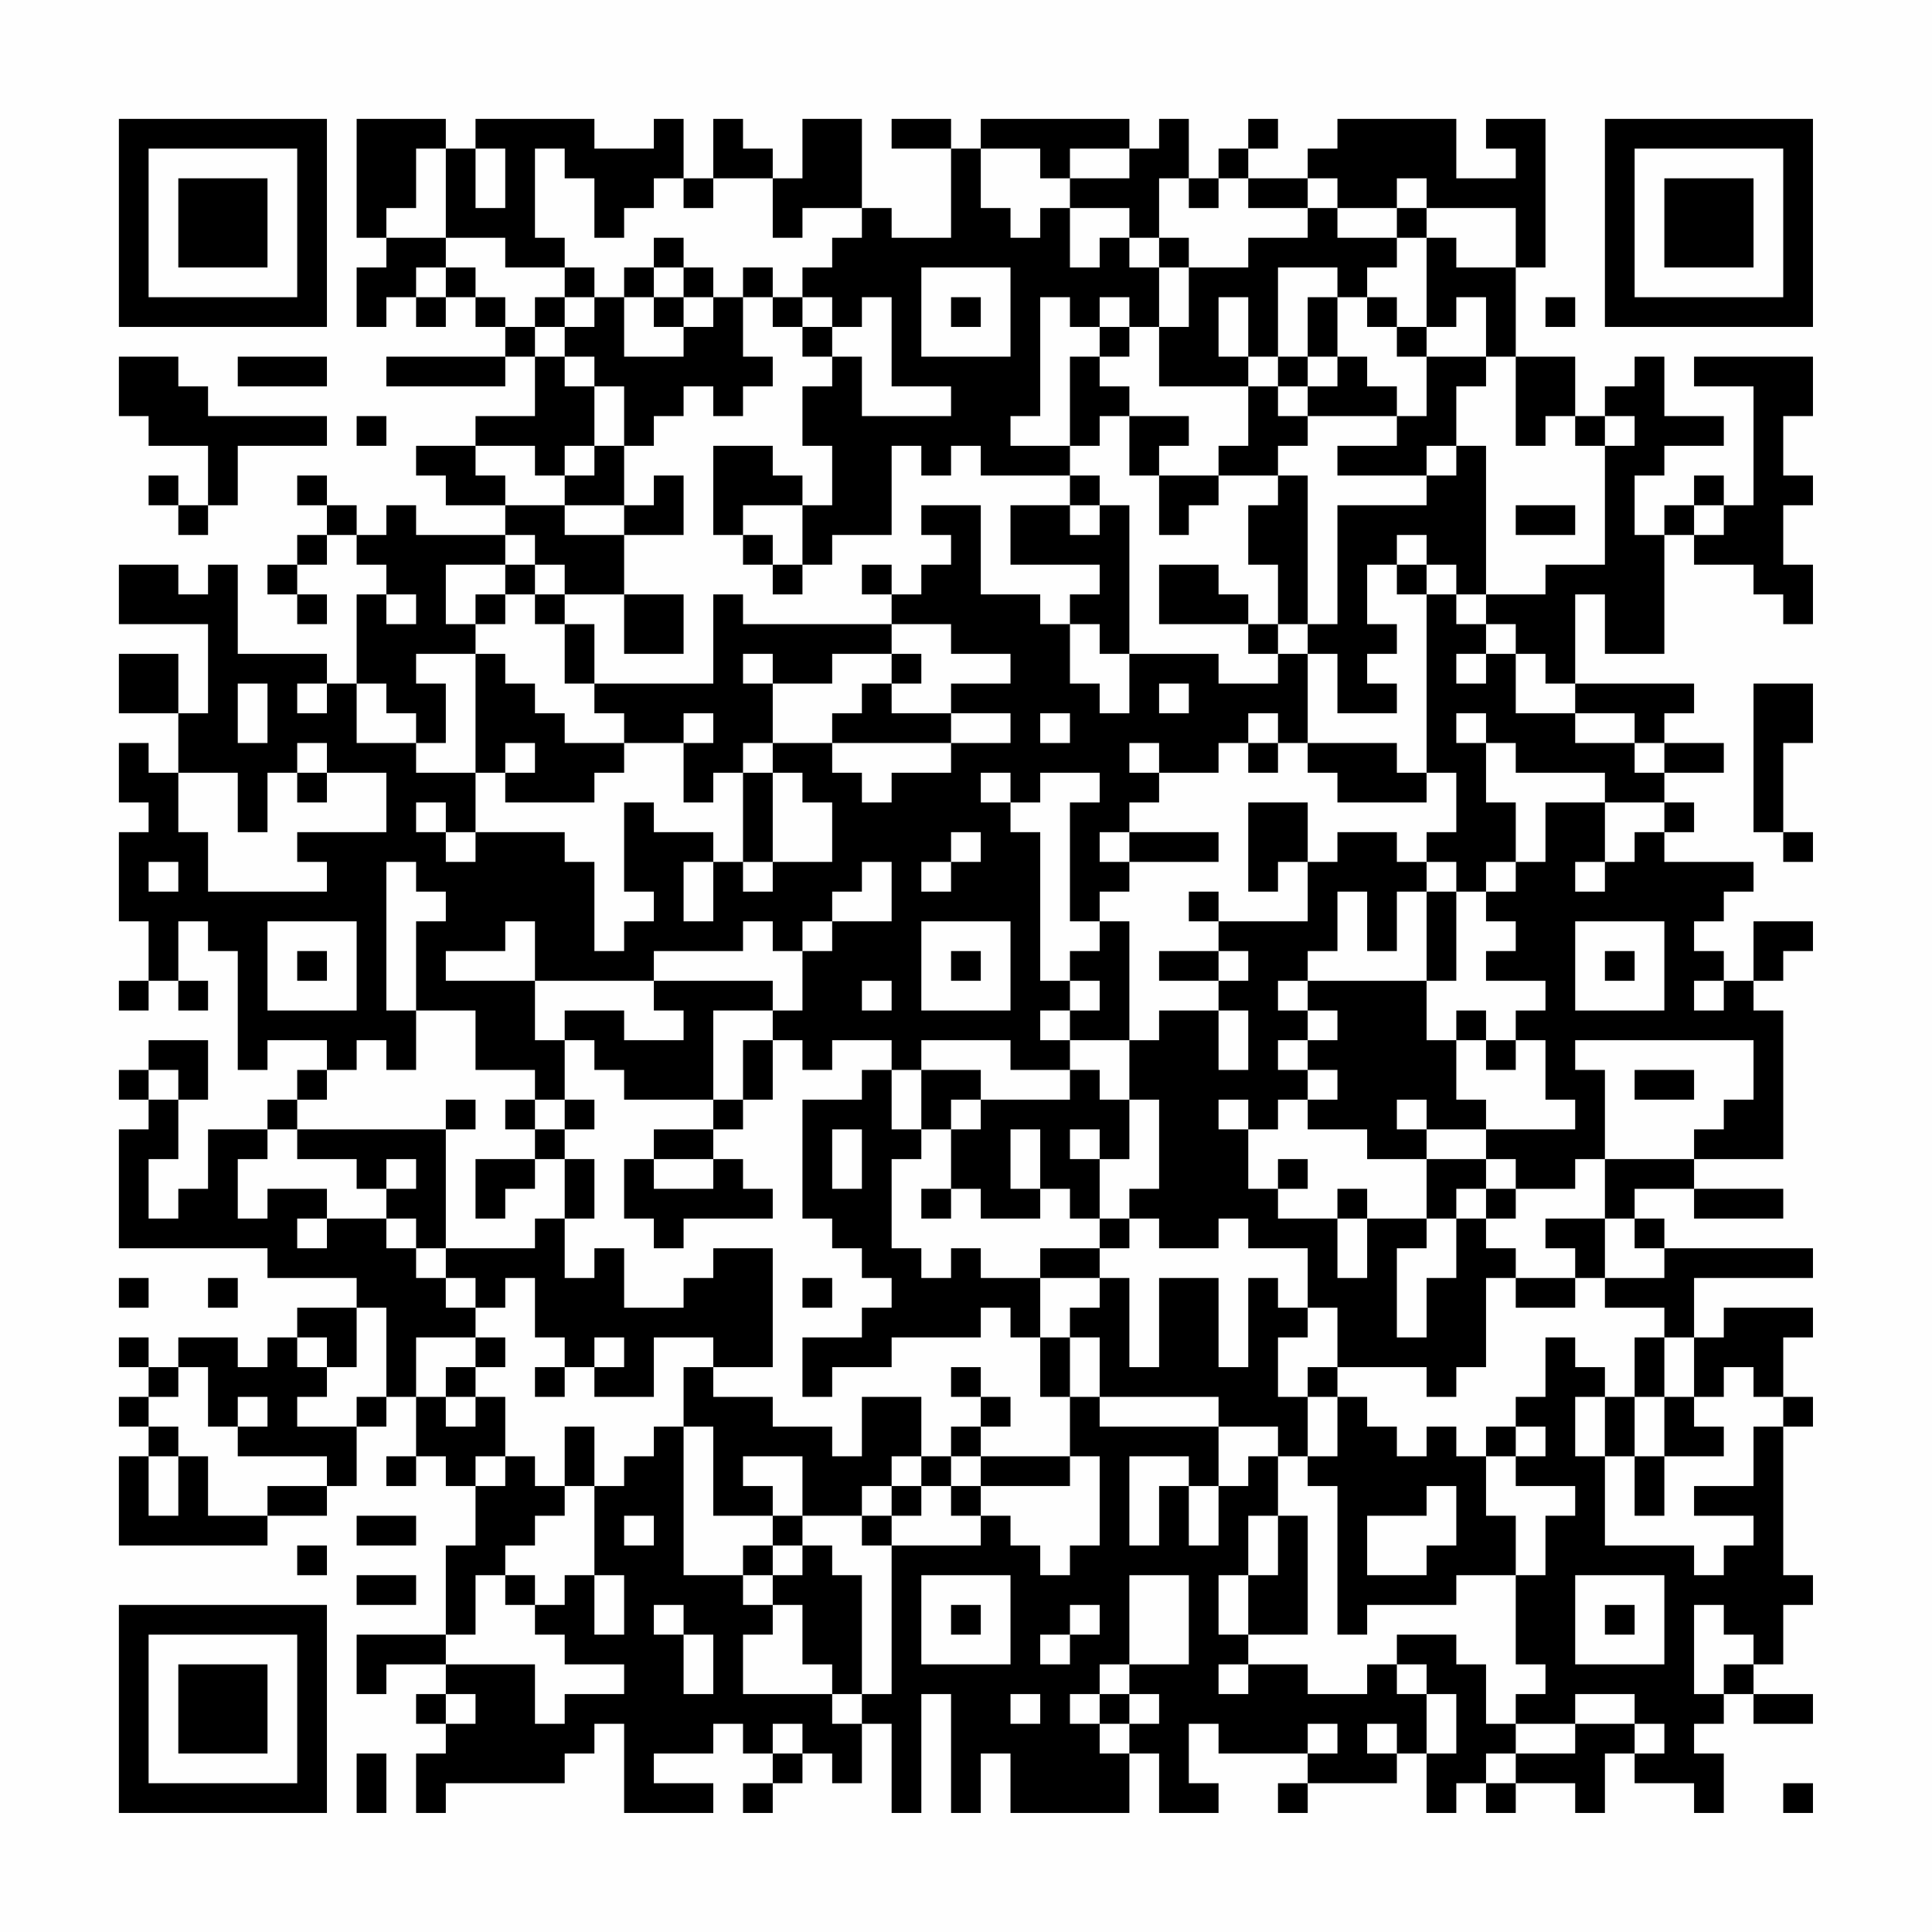 <?xml version="1.0" encoding="UTF-8"?>
<svg xmlns="http://www.w3.org/2000/svg" version="1.1" width="300" height="300" viewBox="0 0 300 300"><rect x="0" y="0" width="300" height="300" fill="#fefefe"/><g transform="scale(4.615)"><g transform="translate(4,4)"><path fill-rule="evenodd" d="M8 0L8 4L9 4L9 5L8 5L8 7L9 7L9 6L10 6L10 7L11 7L11 6L12 6L12 7L13 7L13 8L9 8L9 9L13 9L13 8L14 8L14 10L12 10L12 11L10 11L10 12L11 12L11 13L13 13L13 14L10 14L10 13L9 13L9 14L8 14L8 13L7 13L7 12L6 12L6 13L7 13L7 14L6 14L6 15L5 15L5 16L6 16L6 17L7 17L7 16L6 16L6 15L7 15L7 14L8 14L8 15L9 15L9 16L8 16L8 19L7 19L7 18L4 18L4 15L3 15L3 16L2 16L2 15L0 15L0 17L3 17L3 20L2 20L2 18L0 18L0 20L2 20L2 22L1 22L1 21L0 21L0 23L1 23L1 24L0 24L0 27L1 27L1 29L0 29L0 30L1 30L1 29L2 29L2 30L3 30L3 29L2 29L2 27L3 27L3 28L4 28L4 32L5 32L5 31L7 31L7 32L6 32L6 33L5 33L5 34L3 34L3 36L2 36L2 37L1 37L1 35L2 35L2 33L3 33L3 31L1 31L1 32L0 32L0 33L1 33L1 34L0 34L0 38L5 38L5 39L8 39L8 40L6 40L6 41L5 41L5 42L4 42L4 41L2 41L2 42L1 42L1 41L0 41L0 42L1 42L1 43L0 43L0 44L1 44L1 45L0 45L0 48L5 48L5 47L7 47L7 46L8 46L8 44L9 44L9 43L10 43L10 45L9 45L9 46L10 46L10 45L11 45L11 46L12 46L12 48L11 48L11 51L8 51L8 53L9 53L9 52L11 52L11 53L10 53L10 54L11 54L11 55L10 55L10 57L11 57L11 56L15 56L15 55L16 55L16 54L17 54L17 57L20 57L20 56L18 56L18 55L20 55L20 54L21 54L21 55L22 55L22 56L21 56L21 57L22 57L22 56L23 56L23 55L24 55L24 56L25 56L25 54L26 54L26 57L27 57L27 53L28 53L28 57L29 57L29 55L30 55L30 57L34 57L34 55L35 55L35 57L37 57L37 56L36 56L36 54L37 54L37 55L40 55L40 56L39 56L39 57L40 57L40 56L43 56L43 55L44 55L44 57L45 57L45 56L46 56L46 57L47 57L47 56L49 56L49 57L50 57L50 55L51 55L51 56L53 56L53 57L54 57L54 55L53 55L53 54L54 54L54 53L55 53L55 54L57 54L57 53L55 53L55 52L56 52L56 50L57 50L57 49L56 49L56 44L57 44L57 43L56 43L56 41L57 41L57 40L54 40L54 41L53 41L53 39L57 39L57 38L52 38L52 37L51 37L51 36L53 36L53 37L56 37L56 36L53 36L53 35L56 35L56 30L55 30L55 29L56 29L56 28L57 28L57 27L55 27L55 29L54 29L54 28L53 28L53 27L54 27L54 26L55 26L55 25L52 25L52 24L53 24L53 23L52 23L52 22L54 22L54 21L52 21L52 20L53 20L53 19L49 19L49 16L50 16L50 18L52 18L52 14L53 14L53 15L55 15L55 16L56 16L56 17L57 17L57 15L56 15L56 13L57 13L57 12L56 12L56 10L57 10L57 8L53 8L53 9L55 9L55 13L54 13L54 12L53 12L53 13L52 13L52 14L51 14L51 12L52 12L52 11L54 11L54 10L52 10L52 8L51 8L51 9L50 9L50 10L49 10L49 8L47 8L47 5L48 5L48 0L46 0L46 1L47 1L47 2L45 2L45 0L41 0L41 1L40 1L40 2L38 2L38 1L39 1L39 0L38 0L38 1L37 1L37 2L36 2L36 0L35 0L35 1L34 1L34 0L29 0L29 1L28 1L28 0L26 0L26 1L28 1L28 4L26 4L26 3L25 3L25 0L23 0L23 2L22 2L22 1L21 1L21 0L20 0L20 2L19 2L19 0L18 0L18 1L16 1L16 0L12 0L12 1L11 1L11 0ZM10 1L10 3L9 3L9 4L11 4L11 5L10 5L10 6L11 6L11 5L12 5L12 6L13 6L13 7L14 7L14 8L15 8L15 9L16 9L16 11L15 11L15 12L14 12L14 11L12 11L12 12L13 12L13 13L15 13L15 14L17 14L17 16L15 16L15 15L14 15L14 14L13 14L13 15L11 15L11 17L12 17L12 18L10 18L10 19L11 19L11 21L10 21L10 20L9 20L9 19L8 19L8 21L10 21L10 22L12 22L12 24L11 24L11 23L10 23L10 24L11 24L11 25L12 25L12 24L15 24L15 25L16 25L16 28L17 28L17 27L18 27L18 26L17 26L17 23L18 23L18 24L20 24L20 25L19 25L19 27L20 27L20 25L21 25L21 26L22 26L22 25L24 25L24 23L23 23L23 22L22 22L22 21L24 21L24 22L25 22L25 23L26 23L26 22L28 22L28 21L30 21L30 20L28 20L28 19L30 19L30 18L28 18L28 17L26 17L26 16L27 16L27 15L28 15L28 14L27 14L27 13L29 13L29 16L31 16L31 17L32 17L32 19L33 19L33 20L34 20L34 18L37 18L37 19L39 19L39 18L40 18L40 21L39 21L39 20L38 20L38 21L37 21L37 22L35 22L35 21L34 21L34 22L35 22L35 23L34 23L34 24L33 24L33 25L34 25L34 26L33 26L33 27L32 27L32 23L33 23L33 22L31 22L31 23L30 23L30 22L29 22L29 23L30 23L30 24L31 24L31 29L32 29L32 30L31 30L31 31L32 31L32 32L30 32L30 31L27 31L27 32L26 32L26 31L24 31L24 32L23 32L23 31L22 31L22 30L23 30L23 28L24 28L24 27L26 27L26 25L25 25L25 26L24 26L24 27L23 27L23 28L22 28L22 27L21 27L21 28L18 28L18 29L14 29L14 27L13 27L13 28L11 28L11 29L14 29L14 31L15 31L15 33L14 33L14 32L12 32L12 30L10 30L10 27L11 27L11 26L10 26L10 25L9 25L9 30L10 30L10 32L9 32L9 31L8 31L8 32L7 32L7 33L6 33L6 34L5 34L5 35L4 35L4 37L5 37L5 36L7 36L7 37L6 37L6 38L7 38L7 37L9 37L9 38L10 38L10 39L11 39L11 40L12 40L12 41L10 41L10 43L11 43L11 44L12 44L12 43L13 43L13 45L12 45L12 46L13 46L13 45L14 45L14 46L15 46L15 47L14 47L14 48L13 48L13 49L12 49L12 51L11 51L11 52L14 52L14 54L15 54L15 53L17 53L17 52L15 52L15 51L14 51L14 50L15 50L15 49L16 49L16 51L17 51L17 49L16 49L16 46L17 46L17 45L18 45L18 44L19 44L19 49L21 49L21 50L22 50L22 51L21 51L21 53L24 53L24 54L25 54L25 53L26 53L26 48L29 48L29 47L30 47L30 48L31 48L31 49L32 49L32 48L33 48L33 45L32 45L32 43L33 43L33 44L37 44L37 46L36 46L36 45L34 45L34 48L35 48L35 46L36 46L36 48L37 48L37 46L38 46L38 45L39 45L39 47L38 47L38 49L37 49L37 51L38 51L38 52L37 52L37 53L38 53L38 52L40 52L40 53L42 53L42 52L43 52L43 53L44 53L44 55L45 55L45 53L44 53L44 52L43 52L43 51L45 51L45 52L46 52L46 54L47 54L47 55L46 55L46 56L47 56L47 55L49 55L49 54L51 54L51 55L52 55L52 54L51 54L51 53L49 53L49 54L47 54L47 53L48 53L48 52L47 52L47 49L48 49L48 47L49 47L49 46L47 46L47 45L48 45L48 44L47 44L47 43L48 43L48 41L49 41L49 42L50 42L50 43L49 43L49 45L50 45L50 48L53 48L53 49L54 49L54 48L55 48L55 47L53 47L53 46L55 46L55 44L56 44L56 43L55 43L55 42L54 42L54 43L53 43L53 41L52 41L52 40L50 40L50 39L52 39L52 38L51 38L51 37L50 37L50 35L53 35L53 34L54 34L54 33L55 33L55 31L49 31L49 32L50 32L50 35L49 35L49 36L47 36L47 35L46 35L46 34L49 34L49 33L48 33L48 31L47 31L47 30L48 30L48 29L46 29L46 28L47 28L47 27L46 27L46 26L47 26L47 25L48 25L48 23L50 23L50 25L49 25L49 26L50 26L50 25L51 25L51 24L52 24L52 23L50 23L50 22L47 22L47 21L46 21L46 20L45 20L45 21L46 21L46 23L47 23L47 25L46 25L46 26L45 26L45 25L44 25L44 24L45 24L45 22L44 22L44 16L45 16L45 17L46 17L46 18L45 18L45 19L46 19L46 18L47 18L47 20L49 20L49 21L51 21L51 22L52 22L52 21L51 21L51 20L49 20L49 19L48 19L48 18L47 18L47 17L46 17L46 16L48 16L48 15L50 15L50 11L51 11L51 10L50 10L50 11L49 11L49 10L48 10L48 11L47 11L47 8L46 8L46 6L45 6L45 7L44 7L44 4L45 4L45 5L47 5L47 3L44 3L44 2L43 2L43 3L41 3L41 2L40 2L40 3L38 3L38 2L37 2L37 3L36 3L36 2L35 2L35 4L34 4L34 3L32 3L32 2L34 2L34 1L32 1L32 2L31 2L31 1L29 1L29 3L30 3L30 4L31 4L31 3L32 3L32 5L33 5L33 4L34 4L34 5L35 5L35 7L34 7L34 6L33 6L33 7L32 7L32 6L31 6L31 10L30 10L30 11L32 11L32 12L29 12L29 11L28 11L28 12L27 12L27 11L26 11L26 14L24 14L24 15L23 15L23 13L24 13L24 11L23 11L23 9L24 9L24 8L25 8L25 10L28 10L28 9L26 9L26 6L25 6L25 7L24 7L24 6L23 6L23 5L24 5L24 4L25 4L25 3L23 3L23 4L22 4L22 2L20 2L20 3L19 3L19 2L18 2L18 3L17 3L17 4L16 4L16 2L15 2L15 1L14 1L14 4L15 4L15 5L13 5L13 4L11 4L11 1ZM12 1L12 3L13 3L13 1ZM40 3L40 4L38 4L38 5L36 5L36 4L35 4L35 5L36 5L36 7L35 7L35 9L38 9L38 11L37 11L37 12L35 12L35 11L36 11L36 10L34 10L34 9L33 9L33 8L34 8L34 7L33 7L33 8L32 8L32 11L33 11L33 10L34 10L34 12L35 12L35 14L36 14L36 13L37 13L37 12L39 12L39 13L38 13L38 15L39 15L39 17L38 17L38 16L37 16L37 15L35 15L35 17L38 17L38 18L39 18L39 17L40 17L40 18L41 18L41 20L43 20L43 19L42 19L42 18L43 18L43 17L42 17L42 15L43 15L43 16L44 16L44 15L45 15L45 16L46 16L46 11L45 11L45 9L46 9L46 8L44 8L44 7L43 7L43 6L42 6L42 5L43 5L43 4L44 4L44 3L43 3L43 4L41 4L41 3ZM18 4L18 5L17 5L17 6L16 6L16 5L15 5L15 6L14 6L14 7L15 7L15 8L16 8L16 9L17 9L17 11L16 11L16 12L15 12L15 13L17 13L17 14L19 14L19 12L18 12L18 13L17 13L17 11L18 11L18 10L19 10L19 9L20 9L20 10L21 10L21 9L22 9L22 8L21 8L21 6L22 6L22 7L23 7L23 8L24 8L24 7L23 7L23 6L22 6L22 5L21 5L21 6L20 6L20 5L19 5L19 4ZM18 5L18 6L17 6L17 8L19 8L19 7L20 7L20 6L19 6L19 5ZM27 5L27 8L30 8L30 5ZM39 5L39 8L38 8L38 6L37 6L37 8L38 8L38 9L39 9L39 10L40 10L40 11L39 11L39 12L40 12L40 17L41 17L41 13L44 13L44 12L45 12L45 11L44 11L44 12L41 12L41 11L43 11L43 10L44 10L44 8L43 8L43 7L42 7L42 6L41 6L41 5ZM15 6L15 7L16 7L16 6ZM18 6L18 7L19 7L19 6ZM28 6L28 7L29 7L29 6ZM40 6L40 8L39 8L39 9L40 9L40 10L43 10L43 9L42 9L42 8L41 8L41 6ZM48 6L48 7L49 7L49 6ZM0 8L0 10L1 10L1 11L3 11L3 13L2 13L2 12L1 12L1 13L2 13L2 14L3 14L3 13L4 13L4 11L7 11L7 10L3 10L3 9L2 9L2 8ZM4 8L4 9L7 9L7 8ZM40 8L40 9L41 9L41 8ZM8 10L8 11L9 11L9 10ZM20 11L20 14L21 14L21 15L22 15L22 16L23 16L23 15L22 15L22 14L21 14L21 13L23 13L23 12L22 12L22 11ZM32 12L32 13L30 13L30 15L33 15L33 16L32 16L32 17L33 17L33 18L34 18L34 13L33 13L33 12ZM32 13L32 14L33 14L33 13ZM47 13L47 14L49 14L49 13ZM53 13L53 14L54 14L54 13ZM43 14L43 15L44 15L44 14ZM13 15L13 16L12 16L12 17L13 17L13 16L14 16L14 17L15 17L15 19L16 19L16 20L17 20L17 21L15 21L15 20L14 20L14 19L13 19L13 18L12 18L12 22L13 22L13 23L16 23L16 22L17 22L17 21L19 21L19 23L20 23L20 22L21 22L21 25L22 25L22 22L21 22L21 21L22 21L22 19L24 19L24 18L26 18L26 19L25 19L25 20L24 20L24 21L28 21L28 20L26 20L26 19L27 19L27 18L26 18L26 17L21 17L21 16L20 16L20 19L16 19L16 17L15 17L15 16L14 16L14 15ZM25 15L25 16L26 16L26 15ZM9 16L9 17L10 17L10 16ZM17 16L17 18L19 18L19 16ZM21 18L21 19L22 19L22 18ZM4 19L4 21L5 21L5 19ZM6 19L6 20L7 20L7 19ZM35 19L35 20L36 20L36 19ZM55 19L55 24L56 24L56 25L57 25L57 24L56 24L56 21L57 21L57 19ZM19 20L19 21L20 21L20 20ZM31 20L31 21L32 21L32 20ZM6 21L6 22L5 22L5 24L4 24L4 22L2 22L2 24L3 24L3 26L7 26L7 25L6 25L6 24L9 24L9 22L7 22L7 21ZM13 21L13 22L14 22L14 21ZM38 21L38 22L39 22L39 21ZM40 21L40 22L41 22L41 23L44 23L44 22L43 22L43 21ZM6 22L6 23L7 23L7 22ZM38 23L38 26L39 26L39 25L40 25L40 27L37 27L37 26L36 26L36 27L37 27L37 28L35 28L35 29L37 29L37 30L35 30L35 31L34 31L34 27L33 27L33 28L32 28L32 29L33 29L33 30L32 30L32 31L34 31L34 33L33 33L33 32L32 32L32 33L29 33L29 32L27 32L27 34L26 34L26 32L25 32L25 33L23 33L23 37L24 37L24 38L25 38L25 39L26 39L26 40L25 40L25 41L23 41L23 43L24 43L24 42L26 42L26 41L29 41L29 40L30 40L30 41L31 41L31 43L32 43L32 41L33 41L33 43L37 43L37 44L39 44L39 45L40 45L40 46L41 46L41 51L42 51L42 50L45 50L45 49L47 49L47 47L46 47L46 45L47 45L47 44L46 44L46 45L45 45L45 44L44 44L44 45L43 45L43 44L42 44L42 43L41 43L41 42L44 42L44 43L45 43L45 42L46 42L46 39L47 39L47 40L49 40L49 39L50 39L50 37L48 37L48 38L49 38L49 39L47 39L47 38L46 38L46 37L47 37L47 36L46 36L46 35L44 35L44 34L46 34L46 33L45 33L45 31L46 31L46 32L47 32L47 31L46 31L46 30L45 30L45 31L44 31L44 29L45 29L45 26L44 26L44 25L43 25L43 24L41 24L41 25L40 25L40 23ZM28 24L28 25L27 25L27 26L28 26L28 25L29 25L29 24ZM34 24L34 25L37 25L37 24ZM1 25L1 26L2 26L2 25ZM41 26L41 28L40 28L40 29L39 29L39 30L40 30L40 31L39 31L39 32L40 32L40 33L39 33L39 34L38 34L38 33L37 33L37 34L38 34L38 36L39 36L39 37L41 37L41 39L42 39L42 37L44 37L44 38L43 38L43 41L44 41L44 39L45 39L45 37L46 37L46 36L45 36L45 37L44 37L44 35L42 35L42 34L40 34L40 33L41 33L41 32L40 32L40 31L41 31L41 30L40 30L40 29L44 29L44 26L43 26L43 28L42 28L42 26ZM5 27L5 30L8 30L8 27ZM27 27L27 30L30 30L30 27ZM49 27L49 30L52 30L52 27ZM6 28L6 29L7 29L7 28ZM28 28L28 29L29 29L29 28ZM37 28L37 29L38 29L38 28ZM50 28L50 29L51 29L51 28ZM18 29L18 30L19 30L19 31L17 31L17 30L15 30L15 31L16 31L16 32L17 32L17 33L20 33L20 34L18 34L18 35L17 35L17 37L18 37L18 38L19 38L19 37L22 37L22 36L21 36L21 35L20 35L20 34L21 34L21 33L22 33L22 31L21 31L21 33L20 33L20 30L22 30L22 29ZM25 29L25 30L26 30L26 29ZM53 29L53 30L54 30L54 29ZM37 30L37 32L38 32L38 30ZM1 32L1 33L2 33L2 32ZM51 32L51 33L53 33L53 32ZM11 33L11 34L6 34L6 35L8 35L8 36L9 36L9 37L10 37L10 38L11 38L11 39L12 39L12 40L13 40L13 39L14 39L14 41L15 41L15 42L14 42L14 43L15 43L15 42L16 42L16 43L18 43L18 41L20 41L20 42L19 42L19 44L20 44L20 47L22 47L22 48L21 48L21 49L22 49L22 50L23 50L23 52L24 52L24 53L25 53L25 49L24 49L24 48L23 48L23 47L25 47L25 48L26 48L26 47L27 47L27 46L28 46L28 47L29 47L29 46L32 46L32 45L29 45L29 44L30 44L30 43L29 43L29 42L28 42L28 43L29 43L29 44L28 44L28 45L27 45L27 43L25 43L25 45L24 45L24 44L22 44L22 43L20 43L20 42L22 42L22 38L20 38L20 39L19 39L19 40L17 40L17 38L16 38L16 39L15 39L15 37L16 37L16 35L15 35L15 34L16 34L16 33L15 33L15 34L14 34L14 33L13 33L13 34L14 34L14 35L12 35L12 37L13 37L13 36L14 36L14 35L15 35L15 37L14 37L14 38L11 38L11 34L12 34L12 33ZM28 33L28 34L27 34L27 35L26 35L26 38L27 38L27 39L28 39L28 38L29 38L29 39L31 39L31 41L32 41L32 40L33 40L33 39L34 39L34 42L35 42L35 39L37 39L37 42L38 42L38 39L39 39L39 40L40 40L40 41L39 41L39 43L40 43L40 45L41 45L41 43L40 43L40 42L41 42L41 40L40 40L40 38L38 38L38 37L37 37L37 38L35 38L35 37L34 37L34 36L35 36L35 33L34 33L34 35L33 35L33 34L32 34L32 35L33 35L33 37L32 37L32 36L31 36L31 34L30 34L30 36L31 36L31 37L29 37L29 36L28 36L28 34L29 34L29 33ZM43 33L43 34L44 34L44 33ZM24 34L24 36L25 36L25 34ZM9 35L9 36L10 36L10 35ZM18 35L18 36L20 36L20 35ZM39 35L39 36L40 36L40 35ZM27 36L27 37L28 37L28 36ZM41 36L41 37L42 37L42 36ZM33 37L33 38L31 38L31 39L33 39L33 38L34 38L34 37ZM0 39L0 40L1 40L1 39ZM3 39L3 40L4 40L4 39ZM23 39L23 40L24 40L24 39ZM8 40L8 42L7 42L7 41L6 41L6 42L7 42L7 43L6 43L6 44L8 44L8 43L9 43L9 40ZM12 41L12 42L11 42L11 43L12 43L12 42L13 42L13 41ZM16 41L16 42L17 42L17 41ZM51 41L51 43L50 43L50 45L51 45L51 47L52 47L52 45L54 45L54 44L53 44L53 43L52 43L52 41ZM2 42L2 43L1 43L1 44L2 44L2 45L1 45L1 47L2 47L2 45L3 45L3 47L5 47L5 46L7 46L7 45L4 45L4 44L5 44L5 43L4 43L4 44L3 44L3 42ZM51 43L51 45L52 45L52 43ZM15 44L15 46L16 46L16 44ZM21 45L21 46L22 46L22 47L23 47L23 45ZM26 45L26 46L25 46L25 47L26 47L26 46L27 46L27 45ZM28 45L28 46L29 46L29 45ZM44 46L44 47L42 47L42 49L44 49L44 48L45 48L45 46ZM8 47L8 48L10 48L10 47ZM17 47L17 48L18 48L18 47ZM39 47L39 49L38 49L38 51L40 51L40 47ZM6 48L6 49L7 49L7 48ZM22 48L22 49L23 49L23 48ZM8 49L8 50L10 50L10 49ZM13 49L13 50L14 50L14 49ZM27 49L27 52L30 52L30 49ZM34 49L34 52L33 52L33 53L32 53L32 54L33 54L33 55L34 55L34 54L35 54L35 53L34 53L34 52L36 52L36 49ZM49 49L49 52L52 52L52 49ZM18 50L18 51L19 51L19 53L20 53L20 51L19 51L19 50ZM28 50L28 51L29 51L29 50ZM32 50L32 51L31 51L31 52L32 52L32 51L33 51L33 50ZM50 50L50 51L51 51L51 50ZM53 50L53 53L54 53L54 52L55 52L55 51L54 51L54 50ZM11 53L11 54L12 54L12 53ZM30 53L30 54L31 54L31 53ZM33 53L33 54L34 54L34 53ZM22 54L22 55L23 55L23 54ZM40 54L40 55L41 55L41 54ZM42 54L42 55L43 55L43 54ZM8 55L8 57L9 57L9 55ZM56 56L56 57L57 57L57 56ZM0 0L0 7L7 7L7 0ZM1 1L1 6L6 6L6 1ZM2 2L2 5L5 5L5 2ZM50 0L50 7L57 7L57 0ZM51 1L51 6L56 6L56 1ZM52 2L52 5L55 5L55 2ZM0 50L0 57L7 57L7 50ZM1 51L1 56L6 56L6 51ZM2 52L2 55L5 55L5 52Z" fill="#000000"/></g></g></svg>
